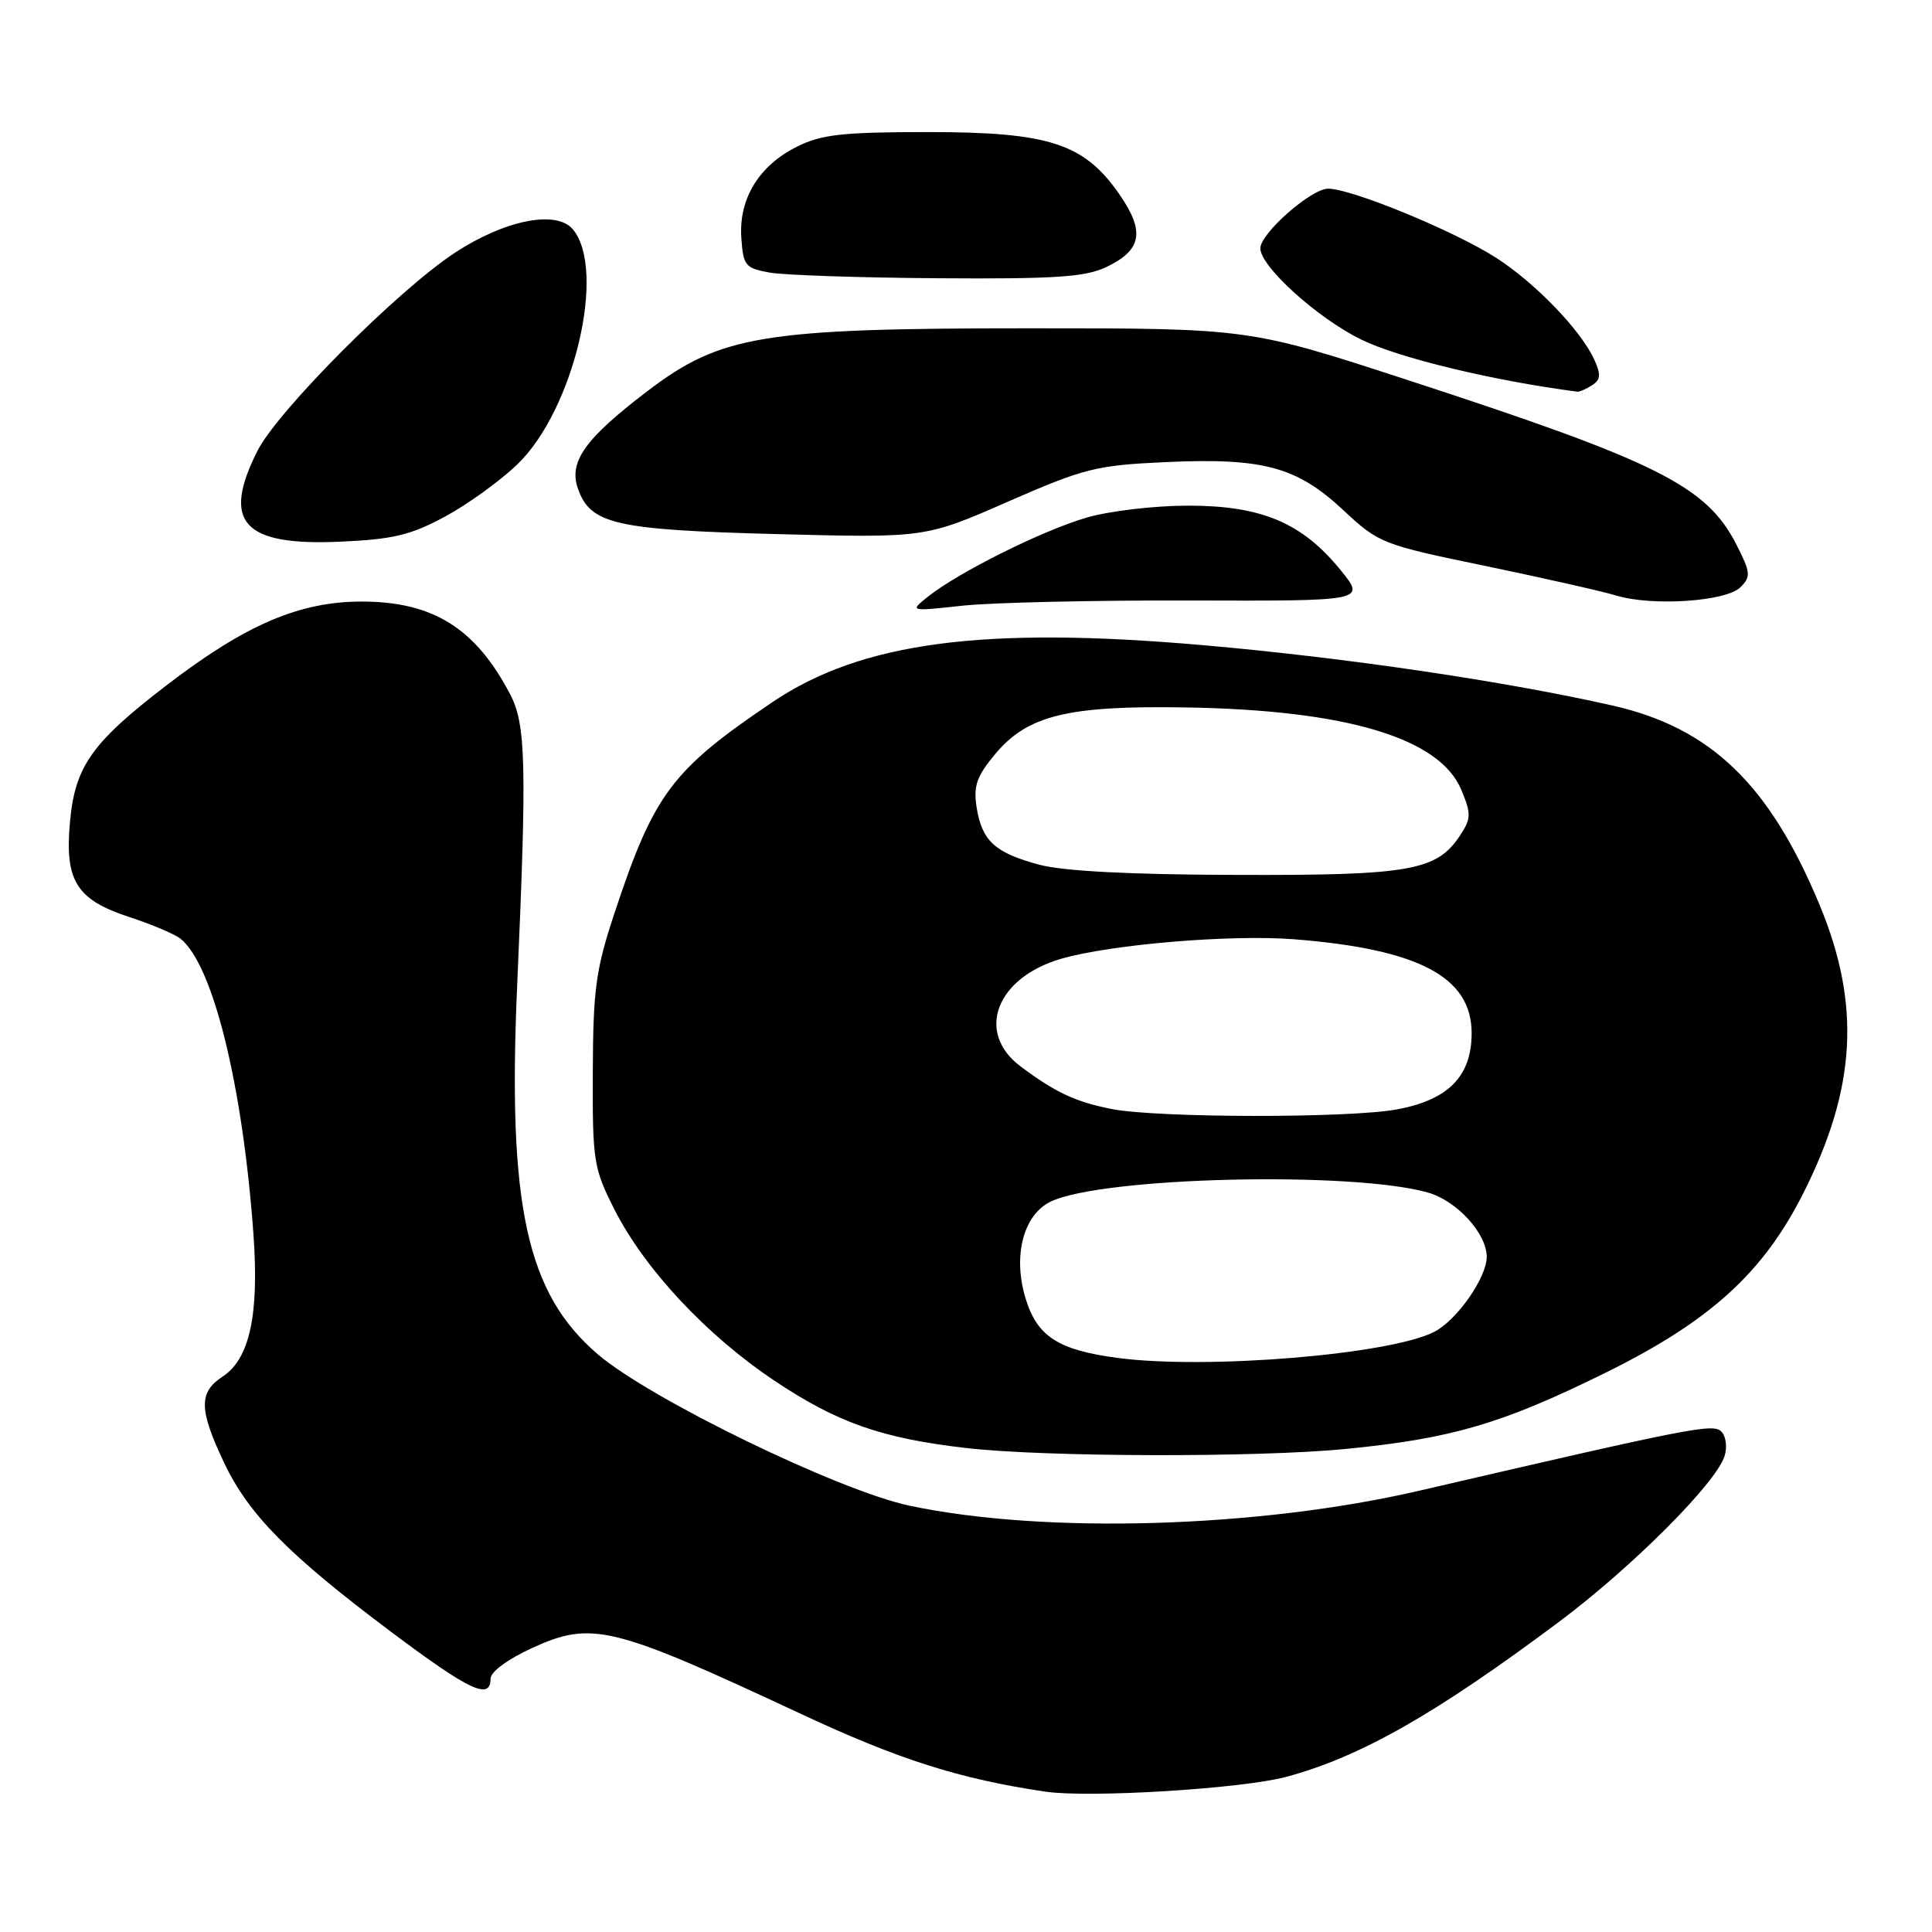 <?xml version="1.0" encoding="UTF-8" standalone="no"?>
<!DOCTYPE svg PUBLIC "-//W3C//DTD SVG 1.1//EN" "http://www.w3.org/Graphics/SVG/1.1/DTD/svg11.dtd" >
<svg xmlns="http://www.w3.org/2000/svg" xmlns:xlink="http://www.w3.org/1999/xlink" version="1.1" viewBox="0 0 256 256">
 <g >
 <path fill="currentColor"
d=" M 170.45 235.44 C 180.26 232.79 190.18 227.16 206.58 214.90 C 216.23 207.69 227.38 196.53 228.51 192.95 C 228.89 191.76 228.70 190.30 228.09 189.69 C 226.99 188.59 224.26 189.13 188.00 197.54 C 166.71 202.47 138.38 203.30 120.51 199.51 C 111.15 197.53 86.13 185.38 79.21 179.45 C 69.77 171.37 67.24 159.76 68.53 130.50 C 69.82 101.30 69.69 95.98 67.60 92.00 C 63.02 83.24 57.36 79.71 47.93 79.71 C 39.70 79.71 32.60 82.74 22.18 90.72 C 12.17 98.38 9.94 101.52 9.27 108.93 C 8.56 116.74 10.13 119.23 17.21 121.54 C 20.12 122.49 23.14 123.77 23.91 124.38 C 28.21 127.79 32.15 143.74 33.58 163.50 C 34.35 174.22 33.09 180.05 29.49 182.41 C 26.32 184.49 26.35 186.76 29.68 193.79 C 32.93 200.67 38.26 206.06 51.85 216.25 C 62.23 224.03 65.00 225.33 65.00 222.44 C 65.00 221.53 67.26 219.86 70.46 218.39 C 78.42 214.75 81.03 215.38 106.00 227.04 C 119.09 233.16 127.10 235.71 138.50 237.40 C 144.32 238.26 164.57 237.02 170.45 235.44 Z  M 178.26 192.00 C 192.29 190.63 198.95 188.69 212.59 181.97 C 226.53 175.11 233.59 168.72 238.92 158.16 C 245.98 144.18 246.60 133.10 241.08 119.84 C 234.46 103.95 226.69 96.46 213.76 93.51 C 199.59 90.29 178.25 87.13 159.42 85.49 C 130.29 82.94 114.14 85.08 102.33 93.05 C 89.00 102.05 86.66 105.17 81.42 121.00 C 78.95 128.45 78.59 131.05 78.55 142.00 C 78.50 153.88 78.65 154.79 81.42 160.27 C 85.42 168.16 93.61 176.93 102.62 182.95 C 110.94 188.51 116.81 190.58 128.02 191.87 C 138.37 193.07 166.50 193.14 178.26 192.00 Z  M 157.73 79.57 C 180.96 79.64 180.96 79.64 177.66 75.57 C 172.56 69.28 167.18 67.00 157.47 67.00 C 152.98 67.00 146.94 67.71 143.93 68.60 C 138.07 70.32 127.04 75.82 123.00 79.03 C 120.50 81.02 120.50 81.02 127.50 80.26 C 131.35 79.84 144.95 79.53 157.73 79.57 Z  M 230.62 77.81 C 232.02 76.41 231.97 75.87 230.10 72.19 C 226.12 64.39 219.75 61.20 186.50 50.35 C 165.50 43.50 165.50 43.50 136.50 43.50 C 101.04 43.50 95.52 44.41 85.78 51.83 C 77.49 58.15 75.33 61.18 76.58 64.75 C 78.24 69.46 81.50 70.21 102.94 70.77 C 122.58 71.28 122.58 71.28 133.54 66.48 C 143.69 62.04 145.24 61.65 154.50 61.23 C 167.38 60.64 171.87 61.86 178.02 67.62 C 182.70 71.99 183.15 72.17 196.81 74.99 C 204.50 76.59 212.31 78.35 214.15 78.91 C 218.93 80.36 228.72 79.71 230.62 77.81 Z  M 58.97 68.45 C 61.98 66.83 66.30 63.70 68.58 61.50 C 76.04 54.31 80.40 35.80 75.91 30.39 C 73.74 27.78 66.85 29.15 60.22 33.53 C 52.66 38.51 36.82 54.41 34.13 59.71 C 29.34 69.18 32.18 72.34 45.00 71.78 C 52.08 71.47 54.41 70.91 58.97 68.45 Z  M 210.94 51.06 C 212.10 50.32 212.16 49.65 211.24 47.63 C 209.47 43.75 203.40 37.46 198.20 34.13 C 192.63 30.57 179.08 25.00 175.98 25.00 C 173.74 25.00 167.00 30.93 167.00 32.90 C 167.00 35.31 174.56 42.15 180.36 44.99 C 185.34 47.43 197.81 50.44 209.00 51.90 C 209.28 51.94 210.15 51.56 210.94 51.06 Z  M 146.56 35.40 C 151.30 33.15 151.75 30.70 148.34 25.77 C 143.66 19.01 139.04 17.50 123.00 17.50 C 111.69 17.50 108.87 17.81 105.63 19.42 C 100.57 21.93 97.88 26.33 98.23 31.50 C 98.48 35.22 98.75 35.54 102.00 36.12 C 103.92 36.46 113.98 36.80 124.35 36.87 C 139.74 36.98 143.82 36.71 146.56 35.40 Z  M 148.15 179.94 C 140.18 178.89 137.40 177.08 135.87 171.97 C 134.19 166.36 135.62 160.94 139.24 159.21 C 146.05 155.95 179.15 155.16 189.21 158.02 C 193.04 159.11 197.00 163.44 197.00 166.54 C 197.00 169.28 193.06 174.92 190.06 176.47 C 184.23 179.48 159.96 181.49 148.15 179.94 Z  M 147.30 146.95 C 142.51 146.00 139.88 144.78 135.25 141.32 C 129.23 136.83 131.97 129.55 140.62 127.04 C 147.23 125.13 163.12 123.80 171.50 124.46 C 188.02 125.77 195.00 129.46 195.00 136.90 C 195.00 142.60 191.92 145.74 185.11 147.00 C 178.76 148.18 153.33 148.14 147.30 146.95 Z  M 137.67 114.57 C 131.80 112.99 130.10 111.41 129.40 106.93 C 128.97 104.13 129.43 102.83 131.89 99.89 C 136.18 94.77 141.53 93.47 157.19 93.74 C 178.44 94.09 190.76 97.79 193.63 104.65 C 194.95 107.83 194.94 108.45 193.48 110.68 C 190.39 115.38 186.88 116.01 163.78 115.93 C 149.68 115.89 140.87 115.43 137.67 114.57 Z "/>
</g>
</svg>